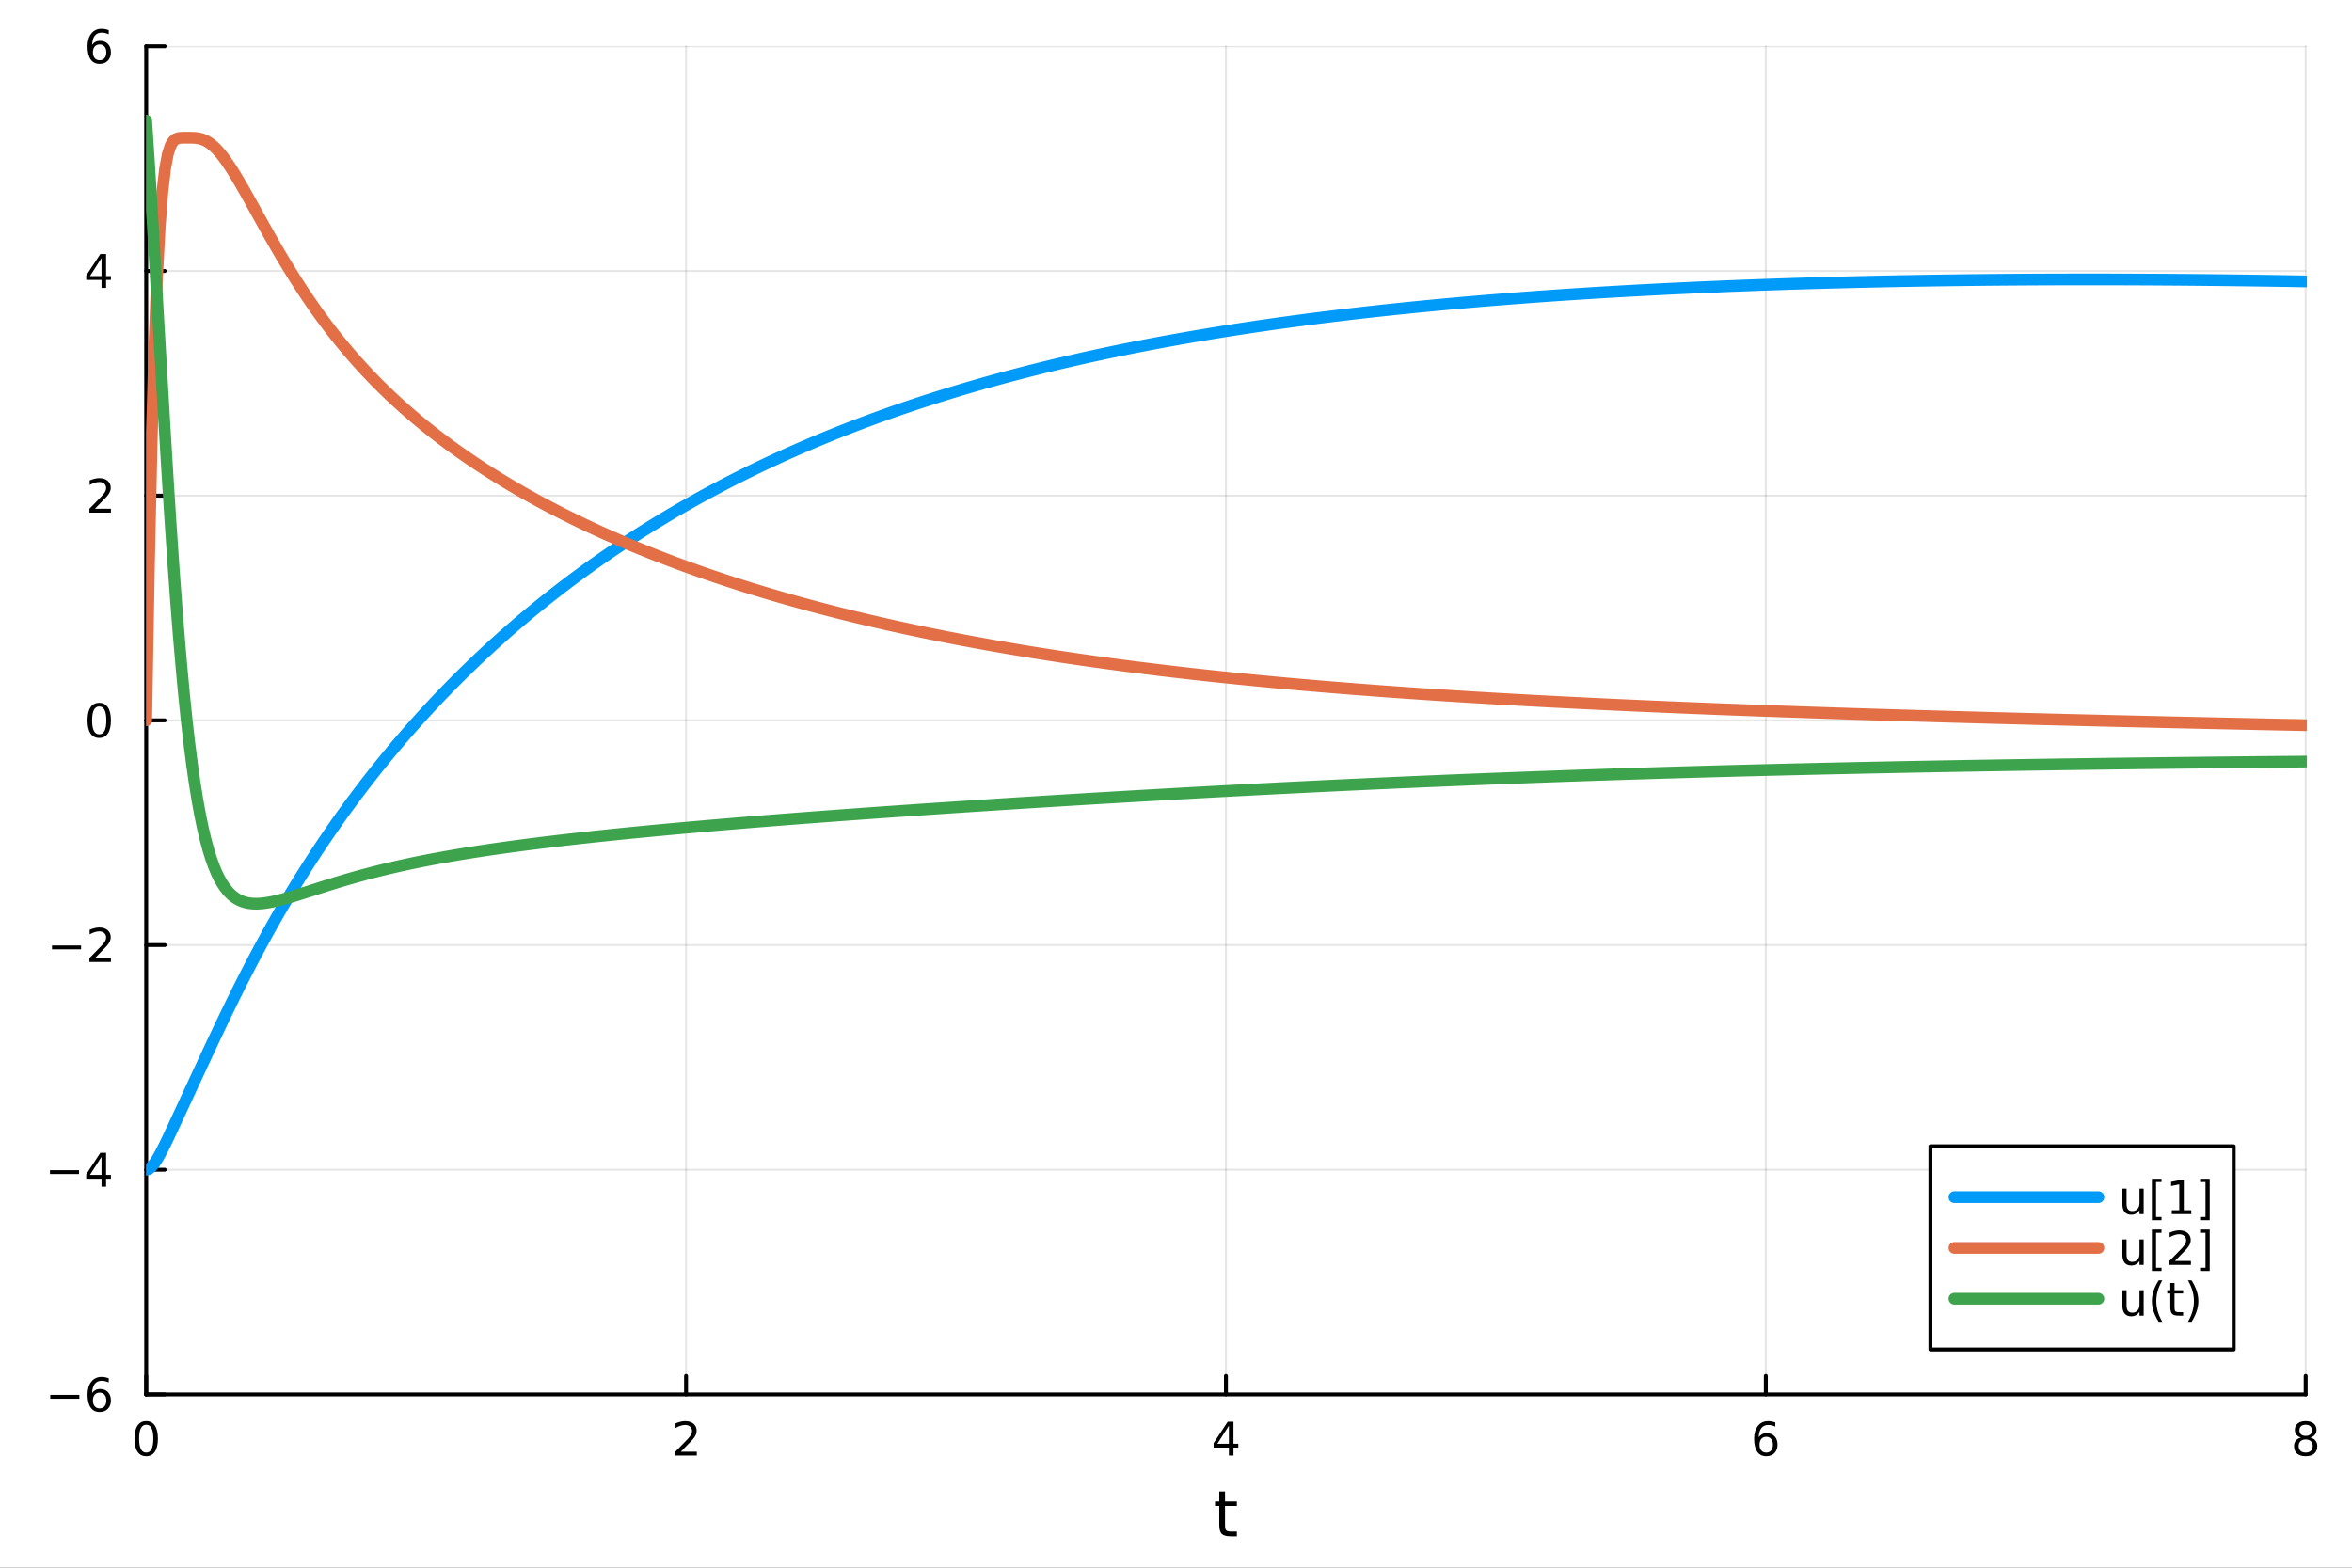 <?xml version="1.0" encoding="utf-8"?>
<svg xmlns="http://www.w3.org/2000/svg" xmlns:xlink="http://www.w3.org/1999/xlink" width="600" height="400" viewBox="0 0 2400 1600">
<rect x="0" y="0" width="2400" height="1600" fill="#333333" stroke="none"/>
<defs>
  <clipPath id="clip640">
    <rect x="0" y="0" width="2400" height="1600"/>
  </clipPath>
</defs>
<path clip-path="url(#clip640)" d="M0 1600 L2400 1600 L2400 0 L0 0  Z" fill="#ffffff" fill-rule="evenodd" fill-opacity="1"/>
<defs>
  <clipPath id="clip641">
    <rect x="480" y="0" width="1681" height="1600"/>
  </clipPath>
</defs>
<path clip-path="url(#clip640)" d="M149.191 1423.18 L2352.76 1423.18 L2352.76 47.244 L149.191 47.244  Z" fill="#ffffff" fill-rule="evenodd" fill-opacity="1"/>
<defs>
  <clipPath id="clip642">
    <rect x="149" y="47" width="2205" height="1377"/>
  </clipPath>
</defs>
<polyline clip-path="url(#clip642)" style="stroke:#000000; stroke-linecap:round; stroke-linejoin:round; stroke-width:2; stroke-opacity:0.1; fill:none" points="149.191,1423.18 149.191,47.244 "/>
<polyline clip-path="url(#clip642)" style="stroke:#000000; stroke-linecap:round; stroke-linejoin:round; stroke-width:2; stroke-opacity:0.1; fill:none" points="700.082,1423.18 700.082,47.244 "/>
<polyline clip-path="url(#clip642)" style="stroke:#000000; stroke-linecap:round; stroke-linejoin:round; stroke-width:2; stroke-opacity:0.1; fill:none" points="1250.97,1423.18 1250.97,47.244 "/>
<polyline clip-path="url(#clip642)" style="stroke:#000000; stroke-linecap:round; stroke-linejoin:round; stroke-width:2; stroke-opacity:0.1; fill:none" points="1801.86,1423.18 1801.86,47.244 "/>
<polyline clip-path="url(#clip642)" style="stroke:#000000; stroke-linecap:round; stroke-linejoin:round; stroke-width:2; stroke-opacity:0.1; fill:none" points="2352.76,1423.18 2352.76,47.244 "/>
<polyline clip-path="url(#clip642)" style="stroke:#000000; stroke-linecap:round; stroke-linejoin:round; stroke-width:2; stroke-opacity:0.1; fill:none" points="149.191,1423.18 2352.76,1423.18 "/>
<polyline clip-path="url(#clip642)" style="stroke:#000000; stroke-linecap:round; stroke-linejoin:round; stroke-width:2; stroke-opacity:0.1; fill:none" points="149.191,1193.86 2352.76,1193.86 "/>
<polyline clip-path="url(#clip642)" style="stroke:#000000; stroke-linecap:round; stroke-linejoin:round; stroke-width:2; stroke-opacity:0.1; fill:none" points="149.191,964.535 2352.76,964.535 "/>
<polyline clip-path="url(#clip642)" style="stroke:#000000; stroke-linecap:round; stroke-linejoin:round; stroke-width:2; stroke-opacity:0.1; fill:none" points="149.191,735.212 2352.76,735.212 "/>
<polyline clip-path="url(#clip642)" style="stroke:#000000; stroke-linecap:round; stroke-linejoin:round; stroke-width:2; stroke-opacity:0.1; fill:none" points="149.191,505.889 2352.76,505.889 "/>
<polyline clip-path="url(#clip642)" style="stroke:#000000; stroke-linecap:round; stroke-linejoin:round; stroke-width:2; stroke-opacity:0.1; fill:none" points="149.191,276.567 2352.76,276.567 "/>
<polyline clip-path="url(#clip642)" style="stroke:#000000; stroke-linecap:round; stroke-linejoin:round; stroke-width:2; stroke-opacity:0.1; fill:none" points="149.191,47.244 2352.76,47.244 "/>
<polyline clip-path="url(#clip640)" style="stroke:#000000; stroke-linecap:round; stroke-linejoin:round; stroke-width:4; stroke-opacity:1; fill:none" points="149.191,1423.18 2352.76,1423.18 "/>
<polyline clip-path="url(#clip640)" style="stroke:#000000; stroke-linecap:round; stroke-linejoin:round; stroke-width:4; stroke-opacity:1; fill:none" points="149.191,1423.18 149.191,1404.28 "/>
<polyline clip-path="url(#clip640)" style="stroke:#000000; stroke-linecap:round; stroke-linejoin:round; stroke-width:4; stroke-opacity:1; fill:none" points="700.082,1423.18 700.082,1404.28 "/>
<polyline clip-path="url(#clip640)" style="stroke:#000000; stroke-linecap:round; stroke-linejoin:round; stroke-width:4; stroke-opacity:1; fill:none" points="1250.97,1423.18 1250.97,1404.28 "/>
<polyline clip-path="url(#clip640)" style="stroke:#000000; stroke-linecap:round; stroke-linejoin:round; stroke-width:4; stroke-opacity:1; fill:none" points="1801.86,1423.18 1801.86,1404.28 "/>
<polyline clip-path="url(#clip640)" style="stroke:#000000; stroke-linecap:round; stroke-linejoin:round; stroke-width:4; stroke-opacity:1; fill:none" points="2352.76,1423.18 2352.76,1404.28 "/>
<path clip-path="url(#clip640)" d="M149.191 1454.1 Q145.58 1454.1 143.751 1457.66 Q141.946 1461.2 141.946 1468.33 Q141.946 1475.44 143.751 1479.01 Q145.58 1482.55 149.191 1482.55 Q152.825 1482.55 154.631 1479.01 Q156.459 1475.44 156.459 1468.33 Q156.459 1461.2 154.631 1457.66 Q152.825 1454.1 149.191 1454.1 M149.191 1450.39 Q155.001 1450.39 158.057 1455 Q161.135 1459.58 161.135 1468.33 Q161.135 1477.06 158.057 1481.67 Q155.001 1486.25 149.191 1486.25 Q143.381 1486.25 140.302 1481.67 Q137.246 1477.06 137.246 1468.33 Q137.246 1459.58 140.302 1455 Q143.381 1450.39 149.191 1450.39 Z" fill="#000000" fill-rule="nonzero" fill-opacity="1" /><path clip-path="url(#clip640)" d="M694.735 1481.64 L711.054 1481.64 L711.054 1485.58 L689.11 1485.58 L689.11 1481.64 Q691.772 1478.89 696.355 1474.26 Q700.962 1469.61 702.142 1468.27 Q704.388 1465.74 705.267 1464.01 Q706.17 1462.25 706.17 1460.56 Q706.17 1457.8 704.226 1456.07 Q702.304 1454.33 699.203 1454.33 Q697.003 1454.33 694.55 1455.09 Q692.119 1455.86 689.341 1457.41 L689.341 1452.69 Q692.166 1451.55 694.619 1450.97 Q697.073 1450.39 699.11 1450.39 Q704.48 1450.39 707.675 1453.08 Q710.869 1455.77 710.869 1460.26 Q710.869 1462.39 710.059 1464.31 Q709.272 1466.2 707.165 1468.8 Q706.587 1469.47 703.485 1472.69 Q700.383 1475.88 694.735 1481.64 Z" fill="#000000" fill-rule="nonzero" fill-opacity="1" /><path clip-path="url(#clip640)" d="M1253.98 1455.09 L1242.18 1473.54 L1253.98 1473.54 L1253.98 1455.09 M1252.76 1451.02 L1258.64 1451.02 L1258.64 1473.54 L1263.57 1473.54 L1263.57 1477.43 L1258.64 1477.43 L1258.64 1485.58 L1253.98 1485.58 L1253.98 1477.43 L1238.38 1477.43 L1238.38 1472.92 L1252.76 1451.02 Z" fill="#000000" fill-rule="nonzero" fill-opacity="1" /><path clip-path="url(#clip640)" d="M1802.27 1466.44 Q1799.12 1466.44 1797.27 1468.59 Q1795.44 1470.74 1795.44 1474.49 Q1795.44 1478.22 1797.27 1480.39 Q1799.12 1482.55 1802.27 1482.55 Q1805.42 1482.55 1807.25 1480.39 Q1809.1 1478.22 1809.1 1474.49 Q1809.1 1470.74 1807.25 1468.59 Q1805.42 1466.44 1802.27 1466.44 M1811.55 1451.78 L1811.55 1456.04 Q1809.79 1455.21 1807.99 1454.77 Q1806.2 1454.33 1804.45 1454.33 Q1799.82 1454.33 1797.36 1457.45 Q1794.93 1460.58 1794.58 1466.9 Q1795.95 1464.89 1798.01 1463.82 Q1800.07 1462.73 1802.55 1462.73 Q1807.76 1462.73 1810.77 1465.9 Q1813.8 1469.05 1813.8 1474.49 Q1813.8 1479.82 1810.65 1483.03 Q1807.5 1486.25 1802.27 1486.25 Q1796.27 1486.25 1793.1 1481.67 Q1789.93 1477.06 1789.93 1468.33 Q1789.93 1460.14 1793.82 1455.28 Q1797.71 1450.39 1804.26 1450.39 Q1806.02 1450.39 1807.8 1450.74 Q1809.61 1451.09 1811.55 1451.78 Z" fill="#000000" fill-rule="nonzero" fill-opacity="1" /><path clip-path="url(#clip640)" d="M2352.76 1469.17 Q2349.42 1469.17 2347.5 1470.95 Q2345.6 1472.73 2345.6 1475.86 Q2345.6 1478.98 2347.5 1480.77 Q2349.42 1482.55 2352.76 1482.55 Q2356.09 1482.55 2358.01 1480.77 Q2359.93 1478.96 2359.93 1475.86 Q2359.93 1472.73 2358.01 1470.95 Q2356.11 1469.17 2352.76 1469.17 M2348.08 1467.18 Q2345.07 1466.44 2343.38 1464.38 Q2341.71 1462.32 2341.71 1459.35 Q2341.71 1455.21 2344.65 1452.8 Q2347.62 1450.39 2352.76 1450.39 Q2357.92 1450.39 2360.86 1452.8 Q2363.8 1455.21 2363.8 1459.35 Q2363.8 1462.32 2362.11 1464.38 Q2360.44 1466.44 2357.45 1467.18 Q2360.83 1467.96 2362.71 1470.26 Q2364.61 1472.55 2364.61 1475.86 Q2364.61 1480.88 2361.53 1483.57 Q2358.47 1486.25 2352.76 1486.25 Q2347.04 1486.25 2343.96 1483.57 Q2340.9 1480.88 2340.9 1475.86 Q2340.9 1472.55 2342.8 1470.26 Q2344.7 1467.96 2348.08 1467.18 M2346.37 1459.79 Q2346.37 1462.48 2348.03 1463.98 Q2349.72 1465.49 2352.76 1465.49 Q2355.77 1465.49 2357.45 1463.98 Q2359.17 1462.48 2359.17 1459.79 Q2359.17 1457.11 2357.45 1455.6 Q2355.77 1454.1 2352.76 1454.1 Q2349.72 1454.1 2348.03 1455.6 Q2346.37 1457.11 2346.37 1459.79 Z" fill="#000000" fill-rule="nonzero" fill-opacity="1" /><path clip-path="url(#clip640)" d="M1250.03 1522.27 L1250.03 1532.4 L1262.1 1532.4 L1262.1 1536.95 L1250.03 1536.95 L1250.03 1556.3 Q1250.03 1560.66 1251.21 1561.9 Q1252.42 1563.14 1256.08 1563.14 L1262.1 1563.14 L1262.1 1568.04 L1256.08 1568.04 Q1249.3 1568.04 1246.72 1565.53 Q1244.15 1562.98 1244.15 1556.3 L1244.15 1536.95 L1239.85 1536.95 L1239.85 1532.4 L1244.15 1532.4 L1244.15 1522.27 L1250.03 1522.27 Z" fill="#000000" fill-rule="nonzero" fill-opacity="1" /><polyline clip-path="url(#clip640)" style="stroke:#000000; stroke-linecap:round; stroke-linejoin:round; stroke-width:4; stroke-opacity:1; fill:none" points="149.191,1423.18 149.191,47.244 "/>
<polyline clip-path="url(#clip640)" style="stroke:#000000; stroke-linecap:round; stroke-linejoin:round; stroke-width:4; stroke-opacity:1; fill:none" points="149.191,1423.18 168.089,1423.18 "/>
<polyline clip-path="url(#clip640)" style="stroke:#000000; stroke-linecap:round; stroke-linejoin:round; stroke-width:4; stroke-opacity:1; fill:none" points="149.191,1193.86 168.089,1193.86 "/>
<polyline clip-path="url(#clip640)" style="stroke:#000000; stroke-linecap:round; stroke-linejoin:round; stroke-width:4; stroke-opacity:1; fill:none" points="149.191,964.535 168.089,964.535 "/>
<polyline clip-path="url(#clip640)" style="stroke:#000000; stroke-linecap:round; stroke-linejoin:round; stroke-width:4; stroke-opacity:1; fill:none" points="149.191,735.212 168.089,735.212 "/>
<polyline clip-path="url(#clip640)" style="stroke:#000000; stroke-linecap:round; stroke-linejoin:round; stroke-width:4; stroke-opacity:1; fill:none" points="149.191,505.889 168.089,505.889 "/>
<polyline clip-path="url(#clip640)" style="stroke:#000000; stroke-linecap:round; stroke-linejoin:round; stroke-width:4; stroke-opacity:1; fill:none" points="149.191,276.567 168.089,276.567 "/>
<polyline clip-path="url(#clip640)" style="stroke:#000000; stroke-linecap:round; stroke-linejoin:round; stroke-width:4; stroke-opacity:1; fill:none" points="149.191,47.244 168.089,47.244 "/>
<path clip-path="url(#clip640)" d="M51.316 1423.63 L80.992 1423.63 L80.992 1427.57 L51.316 1427.57 L51.316 1423.63 Z" fill="#000000" fill-rule="nonzero" fill-opacity="1" /><path clip-path="url(#clip640)" d="M101.663 1421.32 Q98.515 1421.32 96.663 1423.47 Q94.835 1425.62 94.835 1429.37 Q94.835 1433.1 96.663 1435.27 Q98.515 1437.43 101.663 1437.43 Q104.811 1437.43 106.64 1435.27 Q108.492 1433.1 108.492 1429.37 Q108.492 1425.62 106.64 1423.47 Q104.811 1421.32 101.663 1421.32 M110.946 1406.66 L110.946 1410.92 Q109.186 1410.09 107.381 1409.65 Q105.598 1409.21 103.839 1409.21 Q99.21 1409.21 96.756 1412.33 Q94.325 1415.46 93.978 1421.78 Q95.344 1419.77 97.404 1418.7 Q99.464 1417.61 101.941 1417.61 Q107.149 1417.61 110.158 1420.78 Q113.191 1423.93 113.191 1429.37 Q113.191 1434.7 110.043 1437.91 Q106.895 1441.13 101.663 1441.13 Q95.668 1441.13 92.496 1436.55 Q89.325 1431.94 89.325 1423.21 Q89.325 1415.02 93.214 1410.16 Q97.103 1405.27 103.654 1405.27 Q105.413 1405.27 107.196 1405.62 Q109.001 1405.97 110.946 1406.66 Z" fill="#000000" fill-rule="nonzero" fill-opacity="1" /><path clip-path="url(#clip640)" d="M50.992 1194.31 L80.668 1194.31 L80.668 1198.24 L50.992 1198.24 L50.992 1194.31 Z" fill="#000000" fill-rule="nonzero" fill-opacity="1" /><path clip-path="url(#clip640)" d="M103.608 1180.65 L91.802 1199.1 L103.608 1199.1 L103.608 1180.65 M102.381 1176.58 L108.26 1176.58 L108.26 1199.1 L113.191 1199.1 L113.191 1202.99 L108.26 1202.99 L108.26 1211.14 L103.608 1211.14 L103.608 1202.99 L88.006 1202.99 L88.006 1198.48 L102.381 1176.58 Z" fill="#000000" fill-rule="nonzero" fill-opacity="1" /><path clip-path="url(#clip640)" d="M53.075 964.986 L82.751 964.986 L82.751 968.921 L53.075 968.921 L53.075 964.986 Z" fill="#000000" fill-rule="nonzero" fill-opacity="1" /><path clip-path="url(#clip640)" d="M96.871 977.879 L113.191 977.879 L113.191 981.815 L91.246 981.815 L91.246 977.879 Q93.909 975.125 98.492 970.495 Q103.098 965.842 104.279 964.5 Q106.524 961.977 107.404 960.241 Q108.307 958.481 108.307 956.792 Q108.307 954.037 106.362 952.301 Q104.441 950.565 101.339 950.565 Q99.14 950.565 96.686 951.329 Q94.256 952.093 91.478 953.643 L91.478 948.921 Q94.302 947.787 96.756 947.208 Q99.21 946.63 101.246 946.63 Q106.617 946.63 109.811 949.315 Q113.006 952 113.006 956.491 Q113.006 958.62 112.196 960.542 Q111.408 962.44 109.302 965.032 Q108.723 965.704 105.621 968.921 Q102.52 972.116 96.871 977.879 Z" fill="#000000" fill-rule="nonzero" fill-opacity="1" /><path clip-path="url(#clip640)" d="M101.246 721.011 Q97.635 721.011 95.807 724.575 Q94.001 728.117 94.001 735.247 Q94.001 742.353 95.807 745.918 Q97.635 749.46 101.246 749.46 Q104.881 749.46 106.686 745.918 Q108.515 742.353 108.515 735.247 Q108.515 728.117 106.686 724.575 Q104.881 721.011 101.246 721.011 M101.246 717.307 Q107.057 717.307 110.112 721.913 Q113.191 726.497 113.191 735.247 Q113.191 743.973 110.112 748.58 Q107.057 753.163 101.246 753.163 Q95.436 753.163 92.358 748.58 Q89.302 743.973 89.302 735.247 Q89.302 726.497 92.358 721.913 Q95.436 717.307 101.246 717.307 Z" fill="#000000" fill-rule="nonzero" fill-opacity="1" /><path clip-path="url(#clip640)" d="M96.871 519.234 L113.191 519.234 L113.191 523.169 L91.246 523.169 L91.246 519.234 Q93.909 516.48 98.492 511.85 Q103.098 507.197 104.279 505.855 Q106.524 503.331 107.404 501.595 Q108.307 499.836 108.307 498.146 Q108.307 495.392 106.362 493.656 Q104.441 491.92 101.339 491.92 Q99.14 491.92 96.686 492.683 Q94.256 493.447 91.478 494.998 L91.478 490.276 Q94.302 489.142 96.756 488.563 Q99.21 487.984 101.246 487.984 Q106.617 487.984 109.811 490.67 Q113.006 493.355 113.006 497.845 Q113.006 499.975 112.196 501.896 Q111.408 503.794 109.302 506.387 Q108.723 507.058 105.621 510.276 Q102.52 513.47 96.871 519.234 Z" fill="#000000" fill-rule="nonzero" fill-opacity="1" /><path clip-path="url(#clip640)" d="M103.608 263.361 L91.802 281.81 L103.608 281.81 L103.608 263.361 M102.381 259.287 L108.26 259.287 L108.26 281.81 L113.191 281.81 L113.191 285.699 L108.26 285.699 L108.26 293.847 L103.608 293.847 L103.608 285.699 L88.006 285.699 L88.006 281.185 L102.381 259.287 Z" fill="#000000" fill-rule="nonzero" fill-opacity="1" /><path clip-path="url(#clip640)" d="M101.663 45.381 Q98.515 45.381 96.663 47.533 Q94.835 49.686 94.835 53.436 Q94.835 57.163 96.663 59.339 Q98.515 61.492 101.663 61.492 Q104.811 61.492 106.64 59.339 Q108.492 57.163 108.492 53.436 Q108.492 49.686 106.64 47.533 Q104.811 45.381 101.663 45.381 M110.946 30.728 L110.946 34.987 Q109.186 34.154 107.381 33.714 Q105.598 33.274 103.839 33.274 Q99.21 33.274 96.756 36.399 Q94.325 39.524 93.978 45.844 Q95.344 43.83 97.404 42.765 Q99.464 41.677 101.941 41.677 Q107.149 41.677 110.158 44.848 Q113.191 47.996 113.191 53.436 Q113.191 58.76 110.043 61.978 Q106.895 65.195 101.663 65.195 Q95.668 65.195 92.496 60.612 Q89.325 56.006 89.325 47.279 Q89.325 39.084 93.214 34.223 Q97.103 29.339 103.654 29.339 Q105.413 29.339 107.196 29.686 Q109.001 30.034 110.946 30.728 Z" fill="#000000" fill-rule="nonzero" fill-opacity="1" /><polyline clip-path="url(#clip642)" style="stroke:#009af9; stroke-linecap:round; stroke-linejoin:round; stroke-width:12; stroke-opacity:1; fill:none" points="149.191,1193.86 151.945,1193.04 154.7,1190.82 157.454,1187.48 160.209,1183.31 162.963,1178.52 165.718,1173.29 168.472,1167.77 171.227,1162.05 173.981,1156.23 176.735,1150.34 179.49,1144.41 182.244,1138.47 184.999,1132.53 187.753,1126.58 190.508,1120.64 193.262,1114.69 196.017,1108.74 198.771,1102.8 201.526,1096.85 204.28,1090.91 207.034,1084.98 209.789,1079.06 212.543,1073.15 215.298,1067.26 218.052,1061.39 220.807,1055.55 223.561,1049.73 226.316,1043.94 229.07,1038.19 231.825,1032.48 234.579,1026.81 237.333,1021.17 240.088,1015.59 242.842,1010.04 245.597,1004.55 248.351,999.1 251.106,993.699 253.86,988.348 256.615,983.046 259.369,977.794 262.124,972.591 264.878,967.438 267.632,962.335 270.387,957.281 273.141,952.276 275.896,947.321 278.65,942.414 281.405,937.555 284.159,932.744 286.914,927.98 289.668,923.264 292.423,918.593 295.177,913.968 297.932,909.387 300.686,904.851 303.44,900.358 306.195,895.908 308.949,891.501 311.704,887.135 314.458,882.811 317.213,878.527 319.967,874.284 322.722,870.079 325.476,865.913 328.231,861.786 330.985,857.696 333.739,853.643 336.494,849.627 339.248,845.646 342.003,841.701 344.757,837.79 347.512,833.914 350.266,830.072 353.021,826.262 355.775,822.486 358.53,818.742 361.284,815.03 364.038,811.349 366.793,807.699 369.547,804.079 372.302,800.489 375.056,796.929 377.811,793.399 380.565,789.897 383.32,786.423 386.074,782.978 388.829,779.56 391.583,776.169 394.337,772.805 397.092,769.468 399.846,766.157 402.601,762.872 405.355,759.612 408.11,756.377 410.864,753.168 413.619,749.983 416.373,746.823 419.128,743.686 421.882,740.573 424.636,737.484 427.391,734.418 430.145,731.375 432.9,728.354 435.654,725.356 438.409,722.38 441.163,719.426 443.918,716.493 446.672,713.583 449.427,710.693 452.181,707.824 454.936,704.976 457.69,702.149 460.444,699.341 463.199,696.554 465.953,693.787 468.708,691.04 471.462,688.312 474.217,685.603 476.971,682.914 479.726,680.243 482.48,677.591 485.235,674.958 487.989,672.343 490.743,669.746 493.498,667.167 496.252,664.606 499.007,662.063 501.761,659.537 504.516,657.029 507.27,654.538 510.025,652.064 512.779,649.606 515.534,647.166 518.288,644.742 521.042,642.335 523.797,639.944 526.551,637.57 529.306,635.211 532.06,632.868 534.815,630.541 537.569,628.23 540.324,625.934 543.078,623.654 545.833,621.388 548.587,619.138 551.341,616.903 554.096,614.683 556.85,612.478 559.605,610.287 562.359,608.111 565.114,605.949 567.868,603.801 570.623,601.668 573.377,599.548 576.132,597.443 578.886,595.351 581.641,593.273 584.395,591.209 587.149,589.158 589.904,587.121 592.658,585.097 595.413,583.086 598.167,581.088 600.922,579.104 603.676,577.132 606.431,575.173 609.185,573.226 611.94,571.293 614.694,569.372 617.448,567.463 620.203,565.567 622.957,563.683 625.712,561.811 628.466,559.951 631.221,558.103 633.975,556.267 636.73,554.443 639.484,552.631 642.239,550.83 644.993,549.041 647.747,547.263 650.502,545.497 653.256,543.742 656.011,541.999 658.765,540.266 661.52,538.545 664.274,536.835 667.029,535.135 669.783,533.447 672.538,531.769 675.292,530.102 678.046,528.445 680.801,526.8 683.555,525.164 686.31,523.539 689.064,521.925 691.819,520.32 694.573,518.726 697.328,517.142 700.082,515.568 702.837,514.005 705.591,512.451 708.345,510.906 711.1,509.372 713.854,507.848 716.609,506.333 719.363,504.827 722.118,503.332 724.872,501.845 727.627,500.369 730.381,498.901 733.136,497.443 735.89,495.994 738.645,494.554 741.399,493.123 744.153,491.701 746.908,490.289 749.662,488.885 752.417,487.49 755.171,486.104 757.926,484.726 760.68,483.358 763.435,481.998 766.189,480.646 768.944,479.303 771.698,477.969 774.452,476.643 777.207,475.325 779.961,474.016 782.716,472.715 785.47,471.422 788.225,470.138 790.979,468.861 793.734,467.593 796.488,466.332 799.243,465.08 801.997,463.835 804.751,462.598 807.506,461.369 810.26,460.148 813.015,458.935 815.769,457.729 818.524,456.531 821.278,455.34 824.033,454.157 826.787,452.981 829.542,451.813 832.296,450.652 835.05,449.498 837.805,448.352 840.559,447.213 843.314,446.081 846.068,444.956 848.823,443.839 851.577,442.728 854.332,441.625 857.086,440.528 859.841,439.439 862.595,438.356 865.349,437.28 868.104,436.211 870.858,435.148 873.613,434.093 876.367,433.044 879.122,432.001 881.876,430.965 884.631,429.936 887.385,428.913 890.14,427.897 892.894,426.887 895.649,425.884 898.403,424.887 901.157,423.896 903.912,422.911 906.666,421.933 909.421,420.961 912.175,419.994 914.93,419.035 917.684,418.081 920.439,417.133 923.193,416.191 925.948,415.255 928.702,414.325 931.456,413.401 934.211,412.483 936.965,411.57 939.72,410.664 942.474,409.763 945.229,408.868 947.983,407.978 950.738,407.094 953.492,406.216 956.247,405.343 959.001,404.476 961.755,403.614 964.51,402.758 967.264,401.907 970.019,401.061 972.773,400.221 975.528,399.386 978.282,398.557 981.037,397.733 983.791,396.914 986.546,396.1 989.3,395.292 992.054,394.488 994.809,393.69 997.563,392.897 1000.32,392.108 1003.07,391.325 1005.83,390.547 1008.58,389.774 1011.34,389.005 1014.09,388.242 1016.84,387.483 1019.6,386.729 1022.35,385.98 1025.11,385.236 1027.86,384.497 1030.62,383.762 1033.37,383.032 1036.13,382.306 1038.88,381.586 1041.63,380.869 1044.39,380.158 1047.14,379.451 1049.9,378.748 1052.65,378.05 1055.41,377.356 1058.16,376.667 1060.92,375.982 1063.67,375.302 1066.42,374.626 1069.18,373.954 1071.93,373.286 1074.69,372.623 1077.44,371.964 1080.2,371.31 1082.95,370.659 1085.71,370.013 1088.46,369.37 1091.21,368.732 1093.97,368.098 1096.72,367.468 1099.48,366.842 1102.23,366.22 1104.99,365.602 1107.74,364.988 1110.5,364.378 1113.25,363.772 1116.01,363.17 1118.76,362.571 1121.51,361.977 1124.27,361.386 1127.02,360.799 1129.78,360.216 1132.53,359.636 1135.29,359.06 1138.04,358.488 1140.8,357.92 1143.55,357.355 1146.3,356.794 1149.06,356.237 1151.81,355.683 1154.57,355.132 1157.32,354.586 1160.08,354.042 1162.83,353.502 1165.59,352.966 1168.34,352.433 1171.09,351.904 1173.85,351.378 1176.6,350.855 1179.36,350.336 1182.11,349.82 1184.87,349.307 1187.62,348.798 1190.38,348.292 1193.13,347.789 1195.88,347.29 1198.64,346.793 1201.39,346.3 1204.15,345.811 1206.9,345.324 1209.66,344.84 1212.41,344.36 1215.17,343.882 1217.92,343.408 1220.67,342.937 1223.43,342.469 1226.18,342.004 1228.94,341.542 1231.69,341.082 1234.45,340.626 1237.2,340.173 1239.96,339.723 1242.71,339.276 1245.46,338.831 1248.22,338.39 1250.97,337.951 1253.73,337.516 1256.48,337.083 1259.24,336.653 1261.99,336.225 1264.75,335.801 1267.5,335.379 1270.25,334.96 1273.01,334.544 1275.76,334.13 1278.52,333.72 1281.27,333.311 1284.03,332.906 1286.78,332.503 1289.54,332.103 1292.29,331.705 1295.04,331.31 1297.8,330.918 1300.55,330.528 1303.31,330.141 1306.06,329.756 1308.82,329.374 1311.57,328.994 1314.33,328.617 1317.08,328.242 1319.83,327.87 1322.59,327.5 1325.34,327.133 1328.1,326.768 1330.85,326.406 1333.61,326.045 1336.36,325.688 1339.12,325.332 1341.87,324.979 1344.62,324.629 1347.38,324.28 1350.13,323.934 1352.89,323.591 1355.64,323.249 1358.4,322.91 1361.15,322.573 1363.91,322.238 1366.66,321.906 1369.41,321.576 1372.17,321.248 1374.92,320.922 1377.68,320.598 1380.43,320.277 1383.19,319.957 1385.94,319.64 1388.7,319.325 1391.45,319.012 1394.21,318.702 1396.96,318.393 1399.71,318.086 1402.47,317.782 1405.22,317.479 1407.98,317.179 1410.73,316.88 1413.49,316.584 1416.24,316.289 1419,315.997 1421.75,315.706 1424.5,315.418 1427.26,315.131 1430.01,314.847 1432.77,314.564 1435.52,314.284 1438.28,314.005 1441.03,313.728 1443.79,313.453 1446.54,313.18 1449.29,312.909 1452.05,312.639 1454.8,312.372 1457.56,312.106 1460.31,311.842 1463.07,311.58 1465.82,311.32 1468.58,311.061 1471.33,310.805 1474.08,310.55 1476.84,310.297 1479.59,310.045 1482.35,309.796 1485.1,309.548 1487.86,309.302 1490.61,309.057 1493.37,308.815 1496.12,308.574 1498.87,308.334 1501.63,308.097 1504.38,307.861 1507.14,307.626 1509.89,307.394 1512.65,307.163 1515.4,306.933 1518.16,306.706 1520.91,306.48 1523.66,306.255 1526.42,306.032 1529.17,305.811 1531.93,305.591 1534.68,305.373 1537.44,305.156 1540.19,304.941 1542.95,304.727 1545.7,304.515 1548.45,304.305 1551.21,304.096 1553.96,303.889 1556.72,303.683 1559.47,303.478 1562.23,303.275 1564.98,303.074 1567.74,302.874 1570.49,302.675 1573.24,302.478 1576,302.283 1578.75,302.089 1581.51,301.896 1584.26,301.705 1587.02,301.515 1589.77,301.326 1592.53,301.139 1595.28,300.954 1598.03,300.77 1600.79,300.587 1603.54,300.405 1606.3,300.225 1609.05,300.047 1611.81,299.869 1614.56,299.693 1617.32,299.519 1620.07,299.346 1622.82,299.174 1625.58,299.003 1628.33,298.834 1631.09,298.666 1633.84,298.499 1636.6,298.334 1639.35,298.17 1642.11,298.008 1644.86,297.846 1647.62,297.686 1650.37,297.527 1653.12,297.369 1655.88,297.213 1658.63,297.058 1661.39,296.904 1664.14,296.752 1666.9,296.6 1669.65,296.45 1672.41,296.301 1675.16,296.153 1677.91,296.007 1680.67,295.862 1683.42,295.718 1686.18,295.575 1688.93,295.433 1691.69,295.293 1694.44,295.153 1697.2,295.015 1699.95,294.878 1702.7,294.742 1705.46,294.608 1708.21,294.474 1710.97,294.342 1713.72,294.211 1716.48,294.081 1719.23,293.952 1721.99,293.824 1724.74,293.697 1727.49,293.572 1730.25,293.447 1733,293.324 1735.76,293.202 1738.51,293.08 1741.27,292.96 1744.02,292.841 1746.78,292.724 1749.53,292.607 1752.28,292.491 1755.04,292.377 1757.79,292.263 1760.55,292.15 1763.3,292.039 1766.06,291.929 1768.81,291.819 1771.57,291.711 1774.32,291.604 1777.07,291.497 1779.83,291.392 1782.58,291.288 1785.34,291.185 1788.09,291.083 1790.85,290.982 1793.6,290.882 1796.36,290.783 1799.11,290.684 1801.86,290.587 1804.62,290.491 1807.37,290.396 1810.13,290.302 1812.88,290.209 1815.64,290.117 1818.39,290.025 1821.15,289.935 1823.9,289.846 1826.65,289.758 1829.41,289.67 1832.16,289.584 1834.92,289.498 1837.67,289.414 1840.43,289.33 1843.18,289.248 1845.94,289.166 1848.69,289.085 1851.44,289.005 1854.2,288.926 1856.95,288.848 1859.71,288.771 1862.46,288.695 1865.22,288.62 1867.97,288.545 1870.73,288.472 1873.48,288.399 1876.23,288.328 1878.99,288.257 1881.74,288.187 1884.5,288.118 1887.25,288.05 1890.01,287.982 1892.76,287.916 1895.52,287.85 1898.27,287.786 1901.03,287.722 1903.78,287.659 1906.53,287.597 1909.29,287.536 1912.04,287.475 1914.8,287.416 1917.55,287.357 1920.31,287.299 1923.06,287.242 1925.82,287.186 1928.57,287.131 1931.32,287.076 1934.08,287.023 1936.83,286.97 1939.59,286.918 1942.34,286.867 1945.1,286.816 1947.85,286.767 1950.61,286.718 1953.36,286.67 1956.11,286.623 1958.87,286.576 1961.62,286.531 1964.38,286.486 1967.13,286.442 1969.89,286.399 1972.64,286.357 1975.4,286.315 1978.15,286.274 1980.9,286.234 1983.66,286.195 1986.41,286.156 1989.17,286.119 1991.92,286.082 1994.68,286.046 1997.43,286.01 2000.19,285.976 2002.94,285.942 2005.69,285.909 2008.45,285.877 2011.2,285.845 2013.96,285.814 2016.71,285.784 2019.47,285.755 2022.22,285.726 2024.98,285.699 2027.73,285.672 2030.48,285.645 2033.24,285.62 2035.99,285.595 2038.75,285.571 2041.5,285.548 2044.26,285.525 2047.01,285.503 2049.77,285.482 2052.52,285.462 2055.27,285.442 2058.03,285.423 2060.78,285.405 2063.54,285.387 2066.29,285.371 2069.05,285.354 2071.8,285.339 2074.56,285.324 2077.31,285.311 2080.06,285.297 2082.82,285.285 2085.57,285.273 2088.33,285.262 2091.08,285.252 2093.84,285.242 2096.59,285.233 2099.35,285.224 2102.1,285.217 2104.85,285.21 2107.61,285.204 2110.36,285.198 2113.12,285.193 2115.87,285.189 2118.63,285.185 2121.38,285.183 2124.14,285.18 2126.89,285.179 2129.64,285.178 2132.4,285.178 2135.15,285.178 2137.91,285.18 2140.66,285.181 2143.42,285.184 2146.17,285.187 2148.93,285.191 2151.68,285.195 2154.44,285.201 2157.19,285.206 2159.94,285.213 2162.7,285.22 2165.45,285.228 2168.21,285.236 2170.96,285.245 2173.72,285.255 2176.47,285.265 2179.23,285.276 2181.98,285.288 2184.73,285.3 2187.49,285.313 2190.24,285.327 2193,285.341 2195.75,285.356 2198.51,285.371 2201.26,285.387 2204.02,285.404 2206.77,285.422 2209.52,285.44 2212.28,285.458 2215.03,285.477 2217.79,285.497 2220.54,285.518 2223.3,285.539 2226.05,285.561 2228.81,285.583 2231.56,285.606 2234.31,285.63 2237.07,285.654 2239.82,285.679 2242.58,285.704 2245.33,285.73 2248.09,285.757 2250.84,285.784 2253.6,285.812 2256.35,285.84 2259.1,285.869 2261.86,285.899 2264.61,285.929 2267.37,285.96 2270.12,285.992 2272.88,286.024 2275.63,286.056 2278.39,286.09 2281.14,286.124 2283.89,286.158 2286.65,286.193 2289.4,286.229 2292.16,286.265 2294.91,286.302 2297.67,286.339 2300.42,286.377 2303.18,286.416 2305.93,286.455 2308.68,286.495 2311.44,286.535 2314.19,286.576 2316.95,286.617 2319.7,286.659 2322.46,286.702 2325.21,286.745 2327.97,286.789 2330.72,286.833 2333.47,286.878 2336.23,286.924 2338.98,286.97 2341.74,287.016 2344.49,287.064 2347.25,287.111 2350,287.16 2352.76,287.209 "/>
<polyline clip-path="url(#clip642)" style="stroke:#e26f46; stroke-linecap:round; stroke-linejoin:round; stroke-width:12; stroke-opacity:1; fill:none" points="149.191,735.212 151.945,577.807 154.7,452.482 157.454,355.714 160.209,283.473 162.963,231.518 165.718,195.665 168.472,172.057 171.227,157.33 173.981,148.725 176.735,144.088 179.49,141.838 182.244,140.896 184.999,140.605 187.753,140.554 190.508,140.544 193.262,140.542 196.017,140.576 198.771,140.713 201.526,141.021 204.28,141.567 207.034,142.417 209.789,143.611 212.543,145.169 215.298,147.098 218.052,149.4 220.807,152.063 223.561,155.07 226.316,158.391 229.07,161.997 231.825,165.858 234.579,169.944 237.333,174.223 240.088,178.669 242.842,183.255 245.597,187.955 248.351,192.748 251.106,197.613 253.86,202.53 256.615,207.48 259.369,212.45 262.124,217.429 264.878,222.406 267.632,227.371 270.387,232.316 273.141,237.233 275.896,242.115 278.65,246.956 281.405,251.75 284.159,256.495 286.914,261.185 289.668,265.819 292.423,270.394 295.177,274.91 297.932,279.368 300.686,283.765 303.44,288.1 306.195,292.372 308.949,296.583 311.704,300.733 314.458,304.82 317.213,308.847 319.967,312.813 322.722,316.718 325.476,320.564 328.231,324.351 330.985,328.08 333.739,331.752 336.494,335.368 339.248,338.928 342.003,342.434 344.757,345.888 347.512,349.289 350.266,352.64 353.021,355.941 355.775,359.193 358.53,362.397 361.284,365.554 364.038,368.666 366.793,371.734 369.547,374.758 372.302,377.739 375.056,380.678 377.811,383.577 380.565,386.436 383.32,389.256 386.074,392.038 388.829,394.783 391.583,397.491 394.337,400.165 397.092,402.803 399.846,405.408 402.601,407.979 405.355,410.519 408.11,413.026 410.864,415.503 413.619,417.949 416.373,420.366 419.128,422.755 421.882,425.115 424.636,427.447 427.391,429.753 430.145,432.032 432.9,434.285 435.654,436.512 438.409,438.715 441.163,440.893 443.918,443.048 446.672,445.179 449.427,447.287 452.181,449.372 454.936,451.436 457.69,453.478 460.444,455.498 463.199,457.498 465.953,459.478 468.708,461.437 471.462,463.377 474.217,465.298 476.971,467.2 479.726,469.083 482.48,470.948 485.235,472.795 487.989,474.625 490.743,476.438 493.498,478.233 496.252,480.012 499.007,481.774 501.761,483.52 504.516,485.25 507.27,486.964 510.025,488.663 512.779,490.347 515.534,492.016 518.288,493.67 521.042,495.31 523.797,496.935 526.551,498.547 529.306,500.144 532.06,501.728 534.815,503.298 537.569,504.855 540.324,506.4 543.078,507.931 545.833,509.449 548.587,510.955 551.341,512.448 554.096,513.929 556.85,515.399 559.605,516.856 562.359,518.301 565.114,519.735 567.868,521.158 570.623,522.569 573.377,523.969 576.132,525.359 578.886,526.737 581.641,528.105 584.395,529.462 587.149,530.808 589.904,532.145 592.658,533.471 595.413,534.787 598.167,536.093 600.922,537.39 603.676,538.676 606.431,539.953 609.185,541.221 611.94,542.479 614.694,543.728 617.448,544.967 620.203,546.198 622.957,547.419 625.712,548.632 628.466,549.836 631.221,551.031 633.975,552.217 636.73,553.395 639.484,554.565 642.239,555.726 644.993,556.879 647.747,558.024 650.502,559.16 653.256,560.289 656.011,561.409 658.765,562.522 661.52,563.627 664.274,564.724 667.029,565.814 669.783,566.896 672.538,567.971 675.292,569.038 678.046,570.097 680.801,571.15 683.555,572.195 686.31,573.233 689.064,574.264 691.819,575.288 694.573,576.305 697.328,577.315 700.082,578.319 702.837,579.315 705.591,580.305 708.345,581.288 711.1,582.265 713.854,583.235 716.609,584.199 719.363,585.156 722.118,586.107 724.872,587.052 727.627,587.99 730.381,588.922 733.136,589.848 735.89,590.768 738.645,591.682 741.399,592.59 744.153,593.493 746.908,594.389 749.662,595.279 752.417,596.164 755.171,597.043 757.926,597.916 760.68,598.783 763.435,599.645 766.189,600.502 768.944,601.352 771.698,602.198 774.452,603.038 777.207,603.872 779.961,604.701 782.716,605.525 785.47,606.344 788.225,607.157 790.979,607.965 793.734,608.768 796.488,609.566 799.243,610.359 801.997,611.147 804.751,611.93 807.506,612.707 810.26,613.48 813.015,614.248 815.769,615.011 818.524,615.77 821.278,616.523 824.033,617.272 826.787,618.016 829.542,618.756 832.296,619.49 835.05,620.22 837.805,620.946 840.559,621.667 843.314,622.383 846.068,623.095 848.823,623.803 851.577,624.506 854.332,625.204 857.086,625.899 859.841,626.588 862.595,627.274 865.349,627.955 868.104,628.632 870.858,629.305 873.613,629.974 876.367,630.638 879.122,631.299 881.876,631.955 884.631,632.607 887.385,633.255 890.14,633.899 892.894,634.539 895.649,635.175 898.403,635.808 901.157,636.436 903.912,637.06 906.666,637.681 909.421,638.297 912.175,638.91 914.93,639.519 917.684,640.124 920.439,640.726 923.193,641.324 925.948,641.918 928.702,642.508 931.456,643.095 934.211,643.678 936.965,644.258 939.72,644.834 942.474,645.406 945.229,645.975 947.983,646.54 950.738,647.102 953.492,647.661 956.247,648.216 959.001,648.767 961.755,649.315 964.51,649.86 967.264,650.402 970.019,650.94 972.773,651.474 975.528,652.006 978.282,652.534 981.037,653.059 983.791,653.581 986.546,654.099 989.3,654.614 992.054,655.126 994.809,655.635 997.563,656.141 1000.32,656.644 1003.07,657.143 1005.83,657.64 1008.58,658.133 1011.34,658.623 1014.09,659.111 1016.84,659.595 1019.6,660.076 1022.35,660.555 1025.11,661.03 1027.86,661.502 1030.62,661.972 1033.37,662.439 1036.13,662.902 1038.88,663.363 1041.63,663.821 1044.39,664.276 1047.14,664.729 1049.9,665.178 1052.65,665.625 1055.41,666.069 1058.16,666.511 1060.92,666.949 1063.67,667.385 1066.42,667.818 1069.18,668.249 1071.93,668.677 1074.69,669.102 1077.44,669.524 1080.2,669.944 1082.95,670.362 1085.71,670.776 1088.46,671.189 1091.21,671.598 1093.97,672.005 1096.72,672.41 1099.48,672.812 1102.23,673.212 1104.99,673.609 1107.74,674.003 1110.5,674.396 1113.25,674.785 1116.01,675.173 1118.76,675.558 1121.51,675.94 1124.27,676.321 1127.02,676.699 1129.78,677.074 1132.53,677.447 1135.29,677.818 1138.04,678.187 1140.8,678.553 1143.55,678.917 1146.3,679.279 1149.06,679.639 1151.81,679.996 1154.57,680.351 1157.32,680.704 1160.08,681.055 1162.83,681.404 1165.59,681.75 1168.34,682.095 1171.09,682.437 1173.85,682.777 1176.6,683.115 1179.36,683.451 1182.11,683.785 1184.87,684.117 1187.62,684.447 1190.38,684.775 1193.13,685.1 1195.88,685.424 1198.64,685.746 1201.39,686.066 1204.15,686.383 1206.9,686.699 1209.66,687.013 1212.41,687.325 1215.17,687.635 1217.92,687.943 1220.67,688.25 1223.43,688.554 1226.18,688.857 1228.94,689.157 1231.69,689.456 1234.45,689.753 1237.2,690.048 1239.96,690.342 1242.71,690.633 1245.46,690.923 1248.22,691.211 1250.97,691.498 1253.73,691.782 1256.48,692.065 1259.24,692.346 1261.99,692.625 1264.75,692.903 1267.5,693.179 1270.25,693.453 1273.01,693.726 1275.76,693.997 1278.52,694.266 1281.27,694.534 1284.03,694.8 1286.78,695.064 1289.54,695.327 1292.29,695.588 1295.04,695.848 1297.8,696.106 1300.55,696.363 1303.31,696.618 1306.06,696.871 1308.82,697.123 1311.57,697.374 1314.33,697.622 1317.08,697.87 1319.83,698.116 1322.59,698.36 1325.34,698.603 1328.1,698.845 1330.85,699.085 1333.61,699.324 1336.36,699.561 1339.12,699.797 1341.87,700.031 1344.62,700.264 1347.38,700.496 1350.13,700.726 1352.89,700.955 1355.64,701.182 1358.4,701.408 1361.15,701.633 1363.91,701.857 1366.66,702.079 1369.41,702.3 1372.17,702.519 1374.92,702.738 1377.68,702.955 1380.43,703.17 1383.19,703.385 1385.94,703.598 1388.7,703.81 1391.45,704.02 1394.21,704.23 1396.96,704.438 1399.71,704.645 1402.47,704.851 1405.22,705.056 1407.98,705.259 1410.73,705.461 1413.49,705.662 1416.24,705.862 1419,706.061 1421.75,706.259 1424.5,706.455 1427.26,706.651 1430.01,706.845 1432.77,707.038 1435.52,707.23 1438.28,707.421 1441.03,707.611 1443.79,707.799 1446.54,707.987 1449.29,708.174 1452.05,708.359 1454.8,708.544 1457.56,708.727 1460.31,708.91 1463.07,709.091 1465.82,709.272 1468.58,709.451 1471.33,709.629 1474.08,709.807 1476.84,709.983 1479.59,710.158 1482.35,710.333 1485.1,710.506 1487.86,710.679 1490.61,710.85 1493.37,711.021 1496.12,711.191 1498.87,711.36 1501.63,711.527 1504.38,711.694 1507.14,711.86 1509.89,712.025 1512.65,712.19 1515.4,712.353 1518.16,712.515 1520.91,712.677 1523.66,712.838 1526.42,712.997 1529.17,713.156 1531.93,713.314 1534.68,713.472 1537.44,713.628 1540.19,713.784 1542.95,713.938 1545.7,714.092 1548.45,714.245 1551.21,714.398 1553.96,714.549 1556.72,714.7 1559.47,714.85 1562.23,714.999 1564.98,715.148 1567.74,715.295 1570.49,715.442 1573.24,715.588 1576,715.733 1578.75,715.878 1581.51,716.022 1584.26,716.165 1587.02,716.307 1589.77,716.449 1592.53,716.59 1595.28,716.73 1598.03,716.869 1600.79,717.008 1603.54,717.146 1606.3,717.284 1609.05,717.42 1611.81,717.556 1614.56,717.692 1617.32,717.826 1620.07,717.96 1622.82,718.093 1625.58,718.226 1628.33,718.358 1631.09,718.489 1633.84,718.62 1636.6,718.75 1639.35,718.88 1642.11,719.008 1644.86,719.136 1647.62,719.264 1650.37,719.391 1653.12,719.517 1655.88,719.643 1658.63,719.768 1661.39,719.893 1664.14,720.016 1666.9,720.14 1669.65,720.263 1672.41,720.385 1675.16,720.506 1677.91,720.627 1680.67,720.748 1683.42,720.868 1686.18,720.987 1688.93,721.106 1691.69,721.224 1694.44,721.342 1697.2,721.459 1699.95,721.576 1702.7,721.692 1705.46,721.807 1708.21,721.922 1710.97,722.037 1713.72,722.151 1716.48,722.264 1719.23,722.377 1721.99,722.49 1724.74,722.602 1727.49,722.713 1730.25,722.824 1733,722.934 1735.76,723.044 1738.51,723.154 1741.27,723.263 1744.02,723.371 1746.78,723.479 1749.53,723.587 1752.28,723.694 1755.04,723.801 1757.79,723.907 1760.55,724.013 1763.3,724.118 1766.06,724.223 1768.81,724.327 1771.57,724.431 1774.32,724.534 1777.07,724.637 1779.83,724.74 1782.58,724.842 1785.34,724.944 1788.09,725.045 1790.85,725.146 1793.6,725.247 1796.36,725.347 1799.11,725.446 1801.86,725.546 1804.62,725.645 1807.37,725.743 1810.13,725.841 1812.88,725.939 1815.64,726.036 1818.39,726.133 1821.15,726.229 1823.9,726.325 1826.65,726.421 1829.41,726.517 1832.16,726.611 1834.92,726.706 1837.67,726.8 1840.43,726.894 1843.18,726.988 1845.94,727.081 1848.69,727.174 1851.44,727.266 1854.2,727.358 1856.95,727.45 1859.71,727.541 1862.46,727.632 1865.22,727.723 1867.97,727.813 1870.73,727.903 1873.48,727.993 1876.23,728.082 1878.99,728.171 1881.74,728.26 1884.5,728.348 1887.25,728.436 1890.01,728.524 1892.76,728.611 1895.52,728.699 1898.27,728.785 1901.03,728.872 1903.78,728.958 1906.53,729.044 1909.29,729.129 1912.04,729.215 1914.8,729.3 1917.55,729.384 1920.31,729.469 1923.06,729.553 1925.82,729.637 1928.57,729.72 1931.32,729.803 1934.08,729.886 1936.83,729.969 1939.59,730.051 1942.34,730.133 1945.1,730.215 1947.85,730.297 1950.61,730.378 1953.36,730.459 1956.11,730.54 1958.87,730.62 1961.62,730.701 1964.38,730.78 1967.13,730.86 1969.89,730.94 1972.64,731.019 1975.4,731.098 1978.15,731.176 1980.9,731.255 1983.66,731.333 1986.41,731.411 1989.17,731.489 1991.92,731.566 1994.68,731.643 1997.43,731.72 2000.19,731.797 2002.94,731.874 2005.69,731.95 2008.45,732.026 2011.2,732.102 2013.96,732.177 2016.71,732.253 2019.47,732.328 2022.22,732.403 2024.98,732.477 2027.73,732.552 2030.48,732.626 2033.24,732.7 2035.99,732.774 2038.75,732.847 2041.5,732.921 2044.26,732.994 2047.01,733.067 2049.77,733.14 2052.52,733.212 2055.27,733.284 2058.03,733.356 2060.78,733.428 2063.54,733.5 2066.29,733.572 2069.05,733.643 2071.8,733.714 2074.56,733.785 2077.31,733.855 2080.06,733.926 2082.82,733.996 2085.57,734.066 2088.33,734.136 2091.08,734.206 2093.84,734.275 2096.59,734.345 2099.35,734.414 2102.1,734.483 2104.85,734.552 2107.61,734.62 2110.36,734.689 2113.12,734.757 2115.87,734.825 2118.63,734.893 2121.38,734.961 2124.14,735.028 2126.89,735.096 2129.64,735.163 2132.4,735.23 2135.15,735.297 2137.91,735.364 2140.66,735.43 2143.42,735.496 2146.17,735.563 2148.93,735.629 2151.68,735.695 2154.44,735.76 2157.19,735.826 2159.94,735.891 2162.7,735.957 2165.45,736.022 2168.21,736.087 2170.96,736.151 2173.72,736.216 2176.47,736.28 2179.23,736.345 2181.98,736.409 2184.73,736.473 2187.49,736.537 2190.24,736.601 2193,736.664 2195.75,736.728 2198.51,736.791 2201.26,736.854 2204.02,736.917 2206.77,736.98 2209.52,737.043 2212.28,737.105 2215.03,737.168 2217.79,737.23 2220.54,737.292 2223.3,737.354 2226.05,737.416 2228.81,737.478 2231.56,737.54 2234.31,737.601 2237.07,737.662 2239.82,737.724 2242.58,737.785 2245.33,737.846 2248.09,737.907 2250.84,737.967 2253.6,738.028 2256.35,738.089 2259.1,738.149 2261.86,738.209 2264.61,738.269 2267.37,738.329 2270.12,738.389 2272.88,738.449 2275.63,738.509 2278.39,738.568 2281.14,738.627 2283.89,738.687 2286.65,738.746 2289.4,738.805 2292.16,738.864 2294.91,738.923 2297.67,738.981 2300.42,739.04 2303.18,739.099 2305.93,739.157 2308.68,739.215 2311.44,739.273 2314.19,739.331 2316.95,739.389 2319.7,739.447 2322.46,739.505 2325.21,739.563 2327.97,739.62 2330.72,739.677 2333.47,739.735 2336.23,739.792 2338.98,739.849 2341.74,739.906 2344.49,739.963 2347.25,740.02 2350,740.076 2352.76,740.133 "/>
<polyline clip-path="url(#clip642)" style="stroke:#3da44d; stroke-linecap:round; stroke-linejoin:round; stroke-width:12; stroke-opacity:1; fill:none" points="149.191,123.103 151.945,165.249 154.7,209.664 157.454,255.809 160.209,303.06 162.963,350.741 165.718,398.165 168.472,444.676 171.227,489.689 173.981,532.711 176.735,573.362 179.49,611.376 182.244,646.591 184.999,678.939 187.753,708.433 190.508,735.145 193.262,759.193 196.017,780.729 198.771,799.923 201.526,816.956 204.28,832.013 207.034,845.274 209.789,856.912 212.543,867.091 215.298,875.964 218.052,883.67 220.807,890.339 223.561,896.085 226.316,901.013 229.07,905.218 231.825,908.784 234.579,911.785 237.333,914.288 240.088,916.353 242.842,918.033 245.597,919.374 248.351,920.417 251.106,921.2 253.86,921.754 256.615,922.109 259.369,922.288 262.124,922.315 264.878,922.208 267.632,921.985 270.387,921.66 273.141,921.248 275.896,920.759 278.65,920.204 281.405,919.592 284.159,918.93 286.914,918.226 289.668,917.487 292.423,916.716 295.177,915.92 297.932,915.102 300.686,914.267 303.44,913.417 306.195,912.556 308.949,911.686 311.704,910.81 314.458,909.93 317.213,909.047 319.967,908.164 322.722,907.282 325.476,906.402 328.231,905.525 330.985,904.652 333.739,903.785 336.494,902.924 339.248,902.07 342.003,901.223 344.757,900.385 347.512,899.554 350.266,898.733 353.021,897.92 355.775,897.117 358.53,896.324 361.284,895.54 364.038,894.766 366.793,894.003 369.547,893.249 372.302,892.506 375.056,891.772 377.811,891.049 380.565,890.336 383.32,889.632 386.074,888.939 388.829,888.256 391.583,887.582 394.337,886.918 397.092,886.263 399.846,885.618 402.601,884.982 405.355,884.355 408.11,883.737 410.864,883.128 413.619,882.527 416.373,881.935 419.128,881.351 421.882,880.775 424.636,880.207 427.391,879.647 430.145,879.095 432.9,878.55 435.654,878.012 438.409,877.482 441.163,876.958 443.918,876.442 446.672,875.932 449.427,875.428 452.181,874.931 454.936,874.44 457.69,873.955 460.444,873.477 463.199,873.004 465.953,872.536 468.708,872.075 471.462,871.618 474.217,871.167 476.971,870.721 479.726,870.281 482.48,869.845 485.235,869.414 487.989,868.987 490.743,868.565 493.498,868.148 496.252,867.735 499.007,867.327 501.761,866.922 504.516,866.522 507.27,866.125 510.025,865.733 512.779,865.344 515.534,864.96 518.288,864.578 521.042,864.201 523.797,863.826 526.551,863.456 529.306,863.088 532.06,862.724 534.815,862.363 537.569,862.006 540.324,861.651 543.078,861.299 545.833,860.95 548.587,860.604 551.341,860.261 554.096,859.921 556.85,859.584 559.605,859.249 562.359,858.916 565.114,858.586 567.868,858.259 570.623,857.934 573.377,857.612 576.132,857.292 578.886,856.974 581.641,856.659 584.395,856.345 587.149,856.034 589.904,855.725 592.658,855.418 595.413,855.114 598.167,854.811 600.922,854.51 603.676,854.211 606.431,853.914 609.185,853.619 611.94,853.326 614.694,853.035 617.448,852.746 620.203,852.458 622.957,852.172 625.712,851.887 628.466,851.605 631.221,851.324 633.975,851.044 636.73,850.766 639.484,850.49 642.239,850.216 644.993,849.942 647.747,849.671 650.502,849.4 653.256,849.132 656.011,848.864 658.765,848.598 661.52,848.334 664.274,848.071 667.029,847.809 669.783,847.548 672.538,847.289 675.292,847.031 678.046,846.774 680.801,846.519 683.555,846.265 686.31,846.012 689.064,845.76 691.819,845.509 694.573,845.26 697.328,845.011 700.082,844.764 702.837,844.518 705.591,844.273 708.345,844.029 711.1,843.786 713.854,843.544 716.609,843.303 719.363,843.063 722.118,842.824 724.872,842.586 727.627,842.349 730.381,842.113 733.136,841.879 735.89,841.644 738.645,841.411 741.399,841.179 744.153,840.948 746.908,840.717 749.662,840.488 752.417,840.259 755.171,840.031 757.926,839.804 760.68,839.578 763.435,839.353 766.189,839.128 768.944,838.905 771.698,838.682 774.452,838.46 777.207,838.238 779.961,838.018 782.716,837.798 785.47,837.579 788.225,837.36 790.979,837.143 793.734,836.926 796.488,836.709 799.243,836.494 801.997,836.279 804.751,836.065 807.506,835.851 810.26,835.638 813.015,835.426 815.769,835.215 818.524,835.004 821.278,834.793 824.033,834.584 826.787,834.375 829.542,834.166 832.296,833.959 835.05,833.751 837.805,833.545 840.559,833.339 843.314,833.133 846.068,832.928 848.823,832.724 851.577,832.52 854.332,832.317 857.086,832.115 859.841,831.912 862.595,831.711 865.349,831.51 868.104,831.309 870.858,831.109 873.613,830.91 876.367,830.711 879.122,830.513 881.876,830.315 884.631,830.117 887.385,829.92 890.14,829.724 892.894,829.528 895.649,829.332 898.403,829.137 901.157,828.943 903.912,828.749 906.666,828.555 909.421,828.362 912.175,828.169 914.93,827.977 917.684,827.785 920.439,827.594 923.193,827.403 925.948,827.212 928.702,827.022 931.456,826.832 934.211,826.643 936.965,826.454 939.72,826.266 942.474,826.078 945.229,825.89 947.983,825.703 950.738,825.517 953.492,825.33 956.247,825.144 959.001,824.959 961.755,824.774 964.51,824.589 967.264,824.405 970.019,824.221 972.773,824.037 975.528,823.854 978.282,823.671 981.037,823.489 983.791,823.307 986.546,823.125 989.3,822.944 992.054,822.763 994.809,822.582 997.563,822.402 1000.32,822.222 1003.07,822.043 1005.83,821.864 1008.58,821.685 1011.34,821.507 1014.09,821.329 1016.84,821.151 1019.6,820.974 1022.35,820.797 1025.11,820.62 1027.86,820.444 1030.62,820.268 1033.37,820.093 1036.13,819.918 1038.88,819.743 1041.63,819.569 1044.39,819.395 1047.14,819.221 1049.9,819.048 1052.65,818.875 1055.41,818.702 1058.16,818.53 1060.92,818.358 1063.67,818.186 1066.42,818.015 1069.18,817.844 1071.93,817.673 1074.69,817.503 1077.44,817.333 1080.2,817.164 1082.95,816.995 1085.71,816.826 1088.46,816.657 1091.21,816.489 1093.97,816.321 1096.72,816.154 1099.48,815.987 1102.23,815.82 1104.99,815.653 1107.74,815.487 1110.5,815.322 1113.25,815.156 1116.01,814.991 1118.76,814.827 1121.51,814.662 1124.27,814.498 1127.02,814.335 1129.78,814.171 1132.53,814.008 1135.29,813.846 1138.04,813.683 1140.8,813.521 1143.55,813.36 1146.3,813.199 1149.06,813.038 1151.81,812.877 1154.57,812.717 1157.32,812.557 1160.08,812.398 1162.83,812.239 1165.59,812.08 1168.34,811.922 1171.09,811.764 1173.85,811.606 1176.6,811.449 1179.36,811.292 1182.11,811.135 1184.87,810.979 1187.62,810.823 1190.38,810.667 1193.13,810.512 1195.88,810.357 1198.64,810.203 1201.39,810.049 1204.15,809.895 1206.9,809.742 1209.66,809.589 1212.41,809.436 1215.17,809.284 1217.92,809.132 1220.67,808.98 1223.43,808.829 1226.18,808.678 1228.94,808.528 1231.69,808.378 1234.45,808.228 1237.2,808.079 1239.96,807.93 1242.71,807.781 1245.46,807.633 1248.22,807.485 1250.97,807.338 1253.73,807.191 1256.48,807.044 1259.24,806.898 1261.99,806.752 1264.75,806.606 1267.5,806.461 1270.25,806.316 1273.01,806.172 1275.76,806.028 1278.52,805.884 1281.27,805.741 1284.03,805.598 1286.78,805.456 1289.54,805.314 1292.29,805.172 1295.04,805.031 1297.8,804.89 1300.55,804.749 1303.31,804.609 1306.06,804.469 1308.82,804.33 1311.57,804.191 1314.33,804.052 1317.08,803.914 1319.83,803.777 1322.59,803.639 1325.34,803.502 1328.1,803.366 1330.85,803.229 1333.61,803.094 1336.36,802.958 1339.12,802.823 1341.87,802.689 1344.62,802.555 1347.38,802.421 1350.13,802.287 1352.89,802.155 1355.64,802.022 1358.4,801.89 1361.15,801.758 1363.91,801.627 1366.66,801.496 1369.41,801.365 1372.17,801.235 1374.92,801.105 1377.68,800.976 1380.43,800.847 1383.19,800.719 1385.94,800.591 1388.7,800.463 1391.45,800.336 1394.21,800.209 1396.96,800.083 1399.71,799.957 1402.47,799.831 1405.22,799.706 1407.98,799.581 1410.73,799.457 1413.49,799.333 1416.24,799.209 1419,799.086 1421.75,798.963 1424.5,798.841 1427.26,798.719 1430.01,798.598 1432.77,798.477 1435.52,798.356 1438.28,798.236 1441.03,798.116 1443.79,797.997 1446.54,797.878 1449.29,797.759 1452.05,797.641 1454.8,797.523 1457.56,797.406 1460.31,797.289 1463.07,797.173 1465.82,797.057 1468.58,796.941 1471.33,796.826 1474.08,796.711 1476.84,796.597 1479.59,796.483 1482.35,796.369 1485.1,796.256 1487.86,796.143 1490.61,796.031 1493.37,795.919 1496.12,795.808 1498.87,795.697 1501.63,795.586 1504.38,795.476 1507.14,795.366 1509.89,795.256 1512.65,795.148 1515.4,795.039 1518.16,794.931 1520.91,794.823 1523.66,794.716 1526.42,794.609 1529.17,794.502 1531.93,794.396 1534.68,794.291 1537.44,794.185 1540.19,794.081 1542.95,793.976 1545.7,793.872 1548.45,793.769 1551.21,793.665 1553.96,793.563 1556.72,793.46 1559.47,793.358 1562.23,793.257 1564.98,793.156 1567.74,793.055 1570.49,792.954 1573.24,792.855 1576,792.755 1578.75,792.656 1581.51,792.557 1584.26,792.459 1587.02,792.361 1589.77,792.264 1592.53,792.166 1595.28,792.07 1598.03,791.973 1600.79,791.877 1603.54,791.782 1606.3,791.687 1609.05,791.592 1611.81,791.498 1614.56,791.404 1617.32,791.311 1620.07,791.217 1622.82,791.125 1625.58,791.032 1628.33,790.94 1631.09,790.849 1633.84,790.758 1636.6,790.667 1639.35,790.577 1642.11,790.487 1644.86,790.397 1647.62,790.308 1650.37,790.219 1653.12,790.131 1655.88,790.043 1658.63,789.955 1661.39,789.868 1664.14,789.781 1666.9,789.694 1669.65,789.608 1672.41,789.523 1675.16,789.437 1677.91,789.352 1680.67,789.268 1683.42,789.183 1686.18,789.1 1688.93,789.016 1691.69,788.933 1694.44,788.85 1697.2,788.768 1699.95,788.686 1702.7,788.604 1705.46,788.523 1708.21,788.442 1710.97,788.362 1713.72,788.282 1716.48,788.202 1719.23,788.122 1721.99,788.043 1724.74,787.965 1727.49,787.887 1730.25,787.809 1733,787.731 1735.76,787.654 1738.51,787.577 1741.27,787.5 1744.02,787.424 1746.78,787.348 1749.53,787.273 1752.28,787.198 1755.04,787.123 1757.79,787.049 1760.55,786.974 1763.3,786.901 1766.06,786.827 1768.81,786.754 1771.57,786.682 1774.32,786.609 1777.07,786.537 1779.83,786.466 1782.58,786.394 1785.34,786.323 1788.09,786.253 1790.85,786.182 1793.6,786.112 1796.36,786.043 1799.11,785.974 1801.86,785.905 1804.62,785.836 1807.37,785.768 1810.13,785.7 1812.88,785.632 1815.64,785.565 1818.39,785.498 1821.15,785.431 1823.9,785.365 1826.65,785.299 1829.41,785.233 1832.16,785.168 1834.92,785.102 1837.67,785.038 1840.43,784.973 1843.18,784.909 1845.94,784.845 1848.69,784.782 1851.44,784.719 1854.2,784.656 1856.95,784.593 1859.71,784.531 1862.46,784.469 1865.22,784.407 1867.97,784.346 1870.73,784.285 1873.48,784.224 1876.23,784.164 1878.99,784.104 1881.74,784.044 1884.5,783.984 1887.25,783.925 1890.01,783.866 1892.76,783.807 1895.52,783.749 1898.27,783.691 1901.03,783.633 1903.78,783.576 1906.53,783.518 1909.29,783.461 1912.04,783.405 1914.8,783.348 1917.55,783.292 1920.31,783.236 1923.06,783.181 1925.82,783.126 1928.57,783.071 1931.32,783.016 1934.08,782.962 1936.83,782.908 1939.59,782.854 1942.34,782.8 1945.1,782.747 1947.85,782.694 1950.61,782.641 1953.36,782.588 1956.11,782.536 1958.87,782.484 1961.62,782.433 1964.38,782.381 1967.13,782.33 1969.89,782.279 1972.64,782.228 1975.4,782.178 1978.15,782.128 1980.9,782.078 1983.66,782.028 1986.41,781.979 1989.17,781.93 1991.92,781.881 1994.68,781.832 1997.43,781.784 2000.19,781.736 2002.94,781.688 2005.69,781.64 2008.45,781.593 2011.2,781.546 2013.96,781.499 2016.71,781.452 2019.47,781.406 2022.22,781.36 2024.98,781.314 2027.73,781.268 2030.48,781.222 2033.24,781.177 2035.99,781.132 2038.75,781.088 2041.5,781.043 2044.26,780.999 2047.01,780.955 2049.77,780.911 2052.52,780.867 2055.27,780.824 2058.03,780.781 2060.78,780.738 2063.54,780.695 2066.29,780.652 2069.05,780.61 2071.8,780.568 2074.56,780.526 2077.31,780.485 2080.06,780.443 2082.82,780.402 2085.57,780.361 2088.33,780.32 2091.08,780.28 2093.84,780.24 2096.59,780.199 2099.35,780.159 2102.1,780.12 2104.85,780.08 2107.61,780.041 2110.36,780.002 2113.12,779.963 2115.87,779.924 2118.63,779.886 2121.38,779.848 2124.14,779.81 2126.89,779.772 2129.64,779.734 2132.4,779.697 2135.15,779.659 2137.91,779.622 2140.66,779.585 2143.42,779.549 2146.17,779.512 2148.93,779.476 2151.68,779.44 2154.44,779.404 2157.19,779.368 2159.94,779.333 2162.7,779.297 2165.45,779.262 2168.21,779.227 2170.96,779.192 2173.72,779.158 2176.47,779.123 2179.23,779.089 2181.98,779.055 2184.73,779.021 2187.49,778.988 2190.24,778.954 2193,778.921 2195.75,778.888 2198.51,778.855 2201.26,778.822 2204.02,778.789 2206.77,778.757 2209.52,778.724 2212.28,778.692 2215.03,778.66 2217.79,778.628 2220.54,778.597 2223.3,778.565 2226.05,778.534 2228.81,778.503 2231.56,778.472 2234.31,778.441 2237.07,778.411 2239.82,778.38 2242.58,778.35 2245.33,778.32 2248.09,778.29 2250.84,778.26 2253.6,778.23 2256.35,778.201 2259.1,778.171 2261.86,778.142 2264.61,778.113 2267.37,778.084 2270.12,778.056 2272.88,778.027 2275.63,777.999 2278.39,777.97 2281.14,777.942 2283.89,777.914 2286.65,777.886 2289.4,777.859 2292.16,777.831 2294.91,777.804 2297.67,777.777 2300.42,777.75 2303.18,777.723 2305.93,777.696 2308.68,777.669 2311.44,777.643 2314.19,777.616 2316.95,777.59 2319.7,777.564 2322.46,777.538 2325.21,777.512 2327.97,777.487 2330.72,777.461 2333.47,777.436 2336.23,777.41 2338.98,777.385 2341.74,777.36 2344.49,777.335 2347.25,777.311 2350,777.286 2352.76,777.262 "/>
<path clip-path="url(#clip640)" d="M1969.85 1377.32 L2279.3 1377.32 L2279.3 1169.96 L1969.85 1169.96  Z" fill="#ffffff" fill-rule="evenodd" fill-opacity="1"/>
<polyline clip-path="url(#clip640)" style="stroke:#000000; stroke-linecap:round; stroke-linejoin:round; stroke-width:4; stroke-opacity:1; fill:none" points="1969.85,1377.32 2279.3,1377.32 2279.3,1169.96 1969.85,1169.96 1969.85,1377.32 "/>
<polyline clip-path="url(#clip640)" style="stroke:#009af9; stroke-linecap:round; stroke-linejoin:round; stroke-width:12; stroke-opacity:1; fill:none" points="1994.33,1221.8 2141.24,1221.8 "/>
<path clip-path="url(#clip640)" d="M2165.72 1228.84 L2165.72 1213.15 L2169.98 1213.15 L2169.98 1228.68 Q2169.98 1232.36 2171.42 1234.21 Q2172.85 1236.04 2175.72 1236.04 Q2179.17 1236.04 2181.16 1233.84 Q2183.18 1231.64 2183.18 1227.85 L2183.18 1213.15 L2187.44 1213.15 L2187.44 1239.08 L2183.18 1239.08 L2183.18 1235.09 Q2181.63 1237.45 2179.57 1238.61 Q2177.53 1239.75 2174.82 1239.75 Q2170.35 1239.75 2168.04 1236.97 Q2165.72 1234.19 2165.72 1228.84 M2176.44 1212.52 L2176.44 1212.52 Z" fill="#000000" fill-rule="nonzero" fill-opacity="1" /><path clip-path="url(#clip640)" d="M2195.82 1203.06 L2205.63 1203.06 L2205.63 1206.37 L2200.07 1206.37 L2200.07 1242.02 L2205.63 1242.02 L2205.63 1245.33 L2195.82 1245.33 L2195.82 1203.06 Z" fill="#000000" fill-rule="nonzero" fill-opacity="1" /><path clip-path="url(#clip640)" d="M2216.12 1235.14 L2223.76 1235.14 L2223.76 1208.77 L2215.44 1210.44 L2215.44 1206.18 L2223.71 1204.52 L2228.38 1204.52 L2228.38 1235.14 L2236.02 1235.14 L2236.02 1239.08 L2216.12 1239.08 L2216.12 1235.14 Z" fill="#000000" fill-rule="nonzero" fill-opacity="1" /><path clip-path="url(#clip640)" d="M2254.82 1203.06 L2254.82 1245.33 L2245 1245.33 L2245 1242.02 L2250.54 1242.02 L2250.54 1206.37 L2245 1206.37 L2245 1203.06 L2254.82 1203.06 Z" fill="#000000" fill-rule="nonzero" fill-opacity="1" /><polyline clip-path="url(#clip640)" style="stroke:#e26f46; stroke-linecap:round; stroke-linejoin:round; stroke-width:12; stroke-opacity:1; fill:none" points="1994.33,1273.64 2141.24,1273.64 "/>
<path clip-path="url(#clip640)" d="M2165.72 1280.68 L2165.72 1264.99 L2169.98 1264.99 L2169.98 1280.52 Q2169.98 1284.2 2171.42 1286.05 Q2172.85 1287.88 2175.72 1287.88 Q2179.17 1287.88 2181.16 1285.68 Q2183.18 1283.48 2183.18 1279.69 L2183.18 1264.99 L2187.44 1264.99 L2187.44 1290.92 L2183.18 1290.92 L2183.18 1286.93 Q2181.63 1289.29 2179.57 1290.45 Q2177.53 1291.59 2174.82 1291.59 Q2170.35 1291.59 2168.04 1288.81 Q2165.72 1286.03 2165.72 1280.68 M2176.44 1264.36 L2176.44 1264.36 Z" fill="#000000" fill-rule="nonzero" fill-opacity="1" /><path clip-path="url(#clip640)" d="M2195.82 1254.9 L2205.63 1254.9 L2205.63 1258.21 L2200.07 1258.21 L2200.07 1293.86 L2205.63 1293.86 L2205.63 1297.17 L2195.82 1297.17 L2195.82 1254.9 Z" fill="#000000" fill-rule="nonzero" fill-opacity="1" /><path clip-path="url(#clip640)" d="M2219.33 1286.98 L2235.65 1286.98 L2235.65 1290.92 L2213.71 1290.92 L2213.71 1286.98 Q2216.37 1284.23 2220.95 1279.6 Q2225.56 1274.94 2226.74 1273.6 Q2228.99 1271.08 2229.87 1269.34 Q2230.77 1267.58 2230.77 1265.89 Q2230.77 1263.14 2228.82 1261.4 Q2226.9 1259.67 2223.8 1259.67 Q2221.6 1259.67 2219.15 1260.43 Q2216.72 1261.19 2213.94 1262.74 L2213.94 1258.02 Q2216.76 1256.89 2219.22 1256.31 Q2221.67 1255.73 2223.71 1255.73 Q2229.08 1255.73 2232.27 1258.42 Q2235.47 1261.1 2235.47 1265.59 Q2235.47 1267.72 2234.66 1269.64 Q2233.87 1271.54 2231.76 1274.13 Q2231.19 1274.8 2228.08 1278.02 Q2224.98 1281.22 2219.33 1286.98 Z" fill="#000000" fill-rule="nonzero" fill-opacity="1" /><path clip-path="url(#clip640)" d="M2254.82 1254.9 L2254.82 1297.17 L2245 1297.17 L2245 1293.86 L2250.54 1293.86 L2250.54 1258.21 L2245 1258.21 L2245 1254.9 L2254.82 1254.9 Z" fill="#000000" fill-rule="nonzero" fill-opacity="1" /><polyline clip-path="url(#clip640)" style="stroke:#3da44d; stroke-linecap:round; stroke-linejoin:round; stroke-width:12; stroke-opacity:1; fill:none" points="1994.33,1325.48 2141.24,1325.48 "/>
<path clip-path="url(#clip640)" d="M2165.72 1332.52 L2165.72 1316.83 L2169.98 1316.83 L2169.98 1332.36 Q2169.98 1336.04 2171.42 1337.89 Q2172.85 1339.72 2175.72 1339.72 Q2179.17 1339.72 2181.16 1337.52 Q2183.18 1335.32 2183.18 1331.53 L2183.18 1316.83 L2187.44 1316.83 L2187.44 1342.76 L2183.18 1342.76 L2183.18 1338.77 Q2181.63 1341.13 2179.57 1342.29 Q2177.53 1343.43 2174.82 1343.43 Q2170.35 1343.43 2168.04 1340.65 Q2165.72 1337.87 2165.72 1332.52 M2176.44 1316.2 L2176.44 1316.2 Z" fill="#000000" fill-rule="nonzero" fill-opacity="1" /><path clip-path="url(#clip640)" d="M2206.44 1306.78 Q2203.34 1312.11 2201.83 1317.32 Q2200.33 1322.52 2200.33 1327.87 Q2200.33 1333.22 2201.83 1338.47 Q2203.36 1343.7 2206.44 1349.01 L2202.74 1349.01 Q2199.26 1343.57 2197.53 1338.31 Q2195.82 1333.06 2195.82 1327.87 Q2195.82 1322.71 2197.53 1317.48 Q2199.24 1312.25 2202.74 1306.78 L2206.44 1306.78 Z" fill="#000000" fill-rule="nonzero" fill-opacity="1" /><path clip-path="url(#clip640)" d="M2218.92 1309.47 L2218.92 1316.83 L2227.69 1316.83 L2227.69 1320.14 L2218.92 1320.14 L2218.92 1334.21 Q2218.92 1337.38 2219.77 1338.29 Q2220.65 1339.19 2223.32 1339.19 L2227.69 1339.19 L2227.69 1342.76 L2223.32 1342.76 Q2218.38 1342.76 2216.51 1340.93 Q2214.63 1339.07 2214.63 1334.21 L2214.63 1320.14 L2211.51 1320.14 L2211.51 1316.83 L2214.63 1316.83 L2214.63 1309.47 L2218.92 1309.47 Z" fill="#000000" fill-rule="nonzero" fill-opacity="1" /><path clip-path="url(#clip640)" d="M2232.62 1306.78 L2236.32 1306.78 Q2239.8 1312.25 2241.51 1317.48 Q2243.25 1322.71 2243.25 1327.87 Q2243.25 1333.06 2241.51 1338.31 Q2239.8 1343.57 2236.32 1349.01 L2232.62 1349.01 Q2235.7 1343.7 2237.2 1338.47 Q2238.73 1333.22 2238.73 1327.87 Q2238.73 1322.52 2237.2 1317.32 Q2235.7 1312.11 2232.62 1306.78 Z" fill="#000000" fill-rule="nonzero" fill-opacity="1" /></svg>
